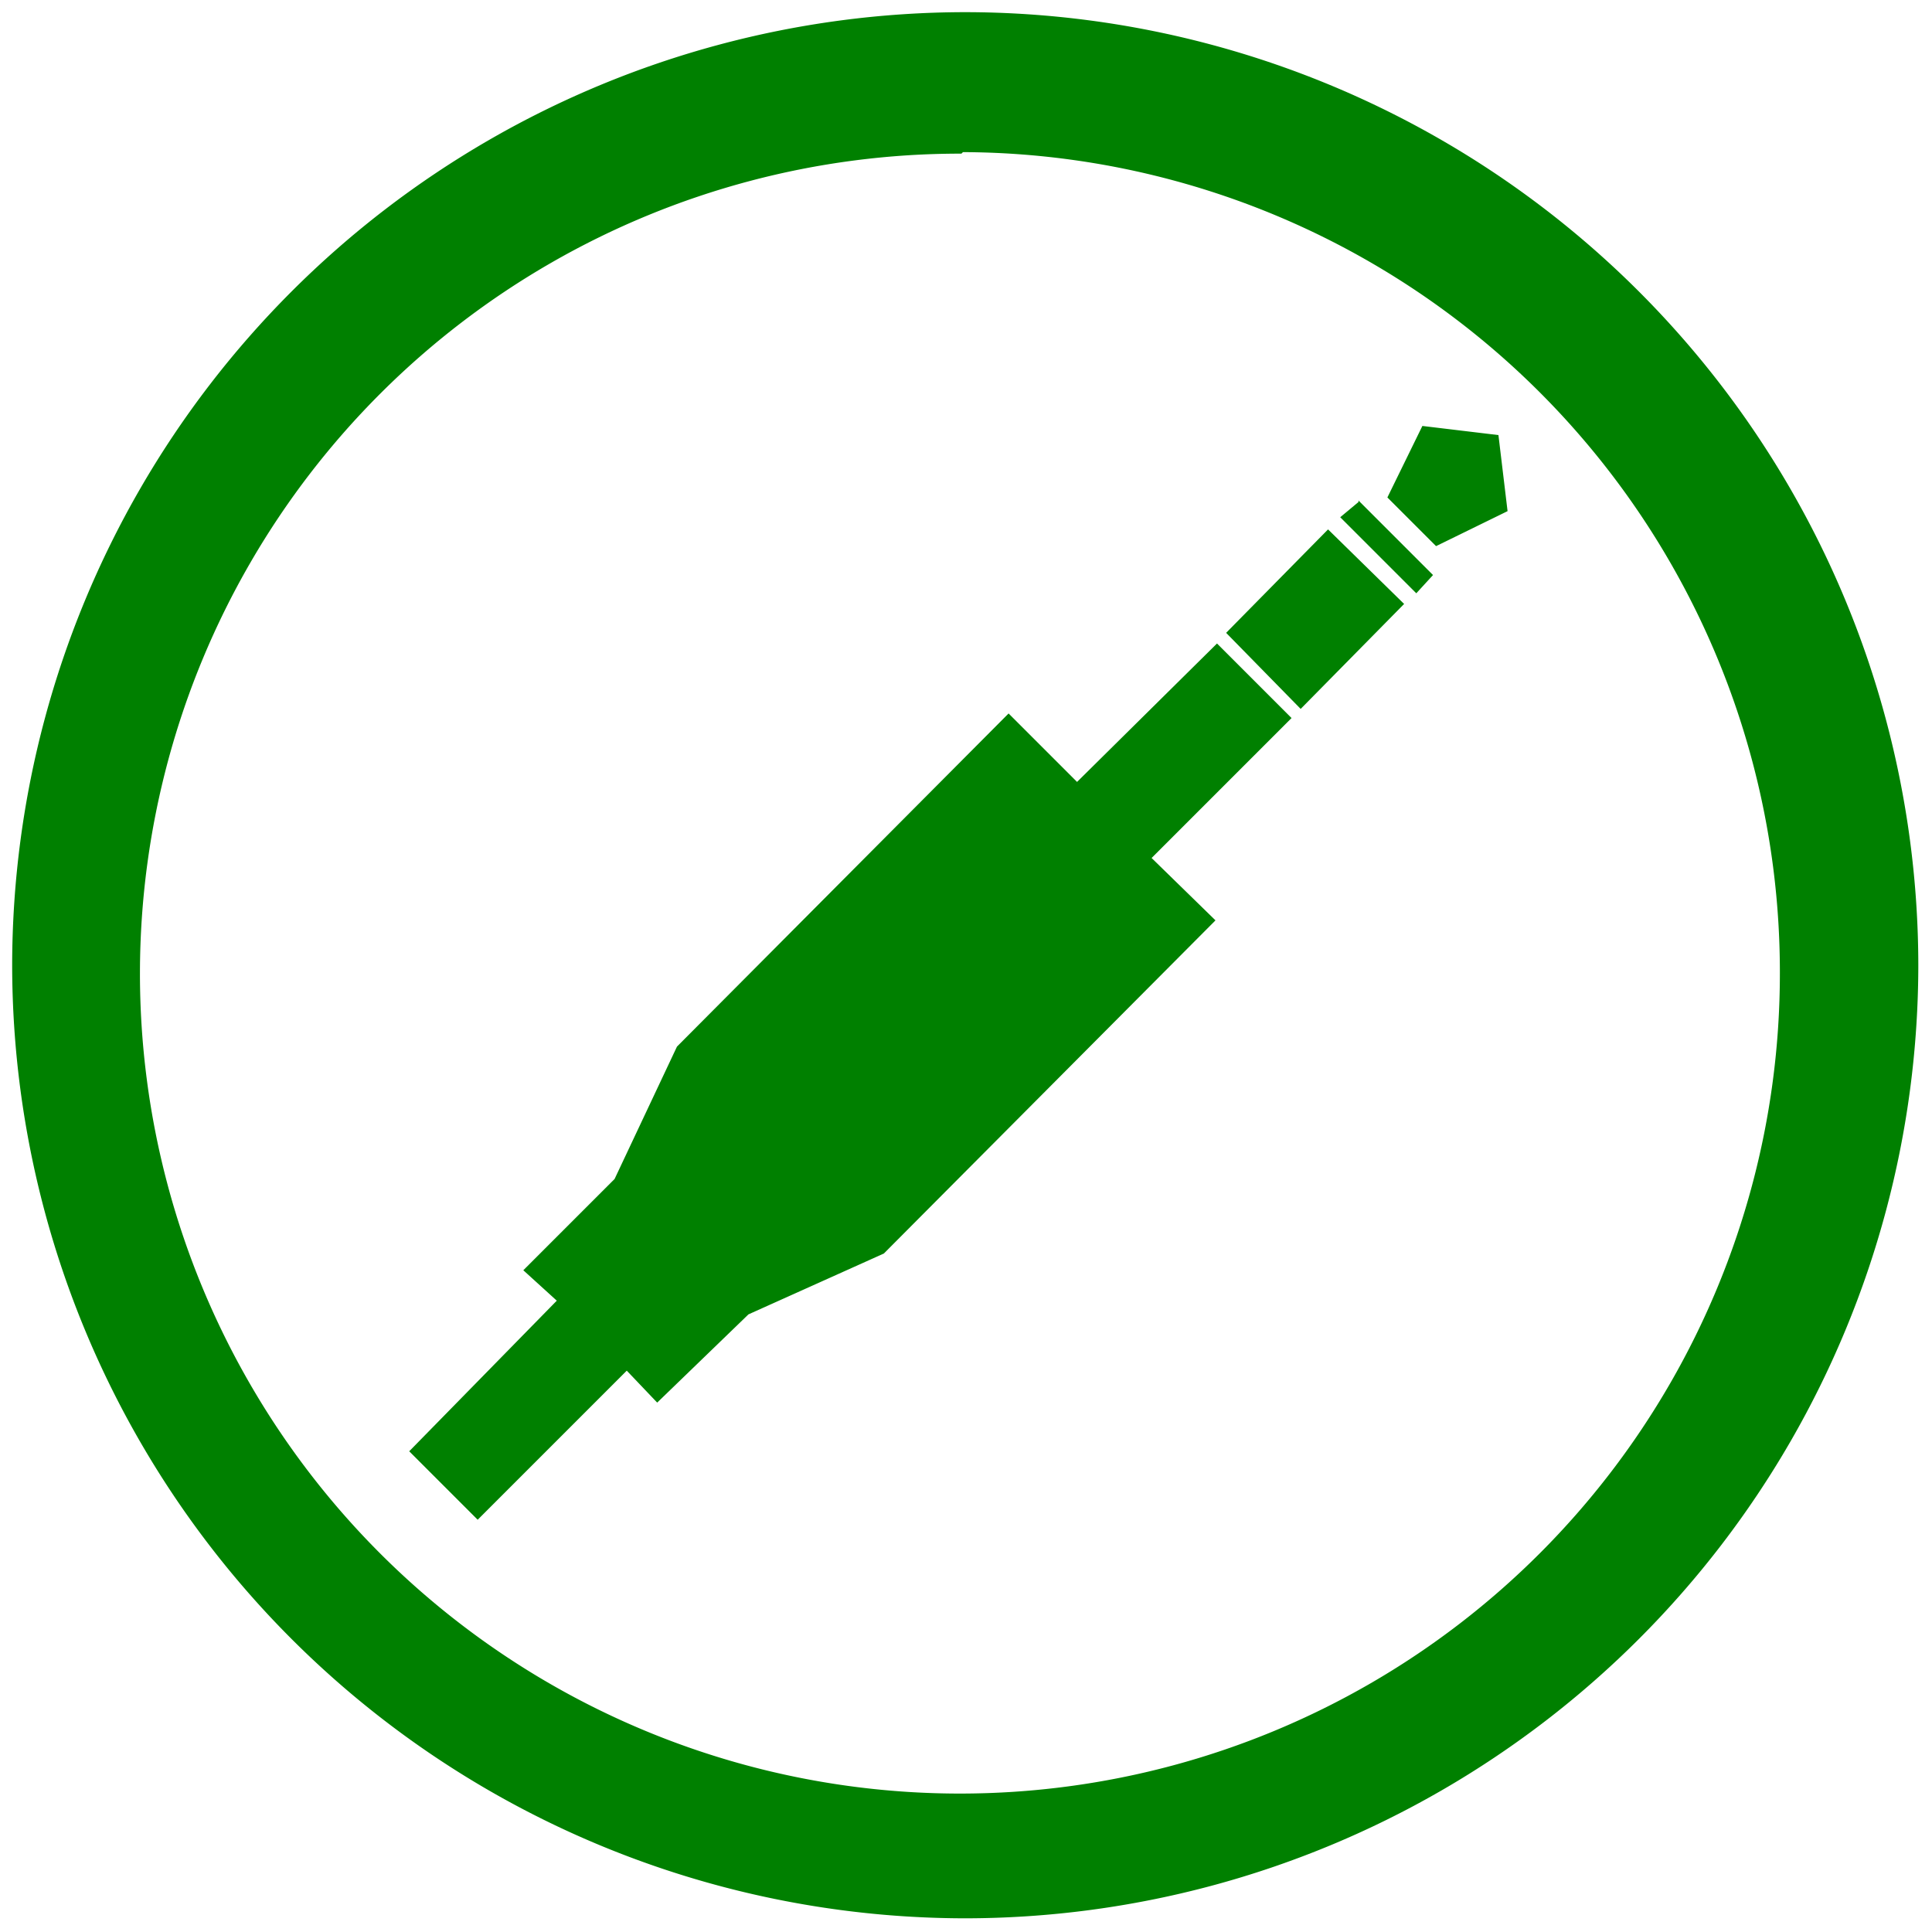 <svg xmlns="http://www.w3.org/2000/svg" width="48" height="48" viewBox="0 0 12.7 12.7"><path fill="green" d="M6.34.08A6.27 6.27 0 0 0 .08 6.34a6.27 6.27 0 0 0 6.26 6.27 6.27 6.27 0 0 0 6.27-6.27A6.27 6.27 0 0 0 6.34.08zM6.33 1A5.39 5.39 0 0 1 11.7 6.4a5.39 5.39 0 0 1-5.38 5.39 5.39 5.39 0 0 1-5.4-5.4 5.39 5.39 0 0 1 5.4-5.38zm3.02 1.8l-.23.47.32.32.47-.23-.06-.5-.5-.06zm-.42.5l-.12.1.5.5.11-.12-.49-.49zm-.2.18l-.67.68.49.5.68-.69-.5-.49zM8 4.23l-.92.91-.45-.45-2.18 2.19-.41.87-.6.6.22.2-.97.99.45.45.98-.98.2.21.6-.58.89-.4 2.18-2.19-.42-.41.92-.92L8 4.23z"/></svg>